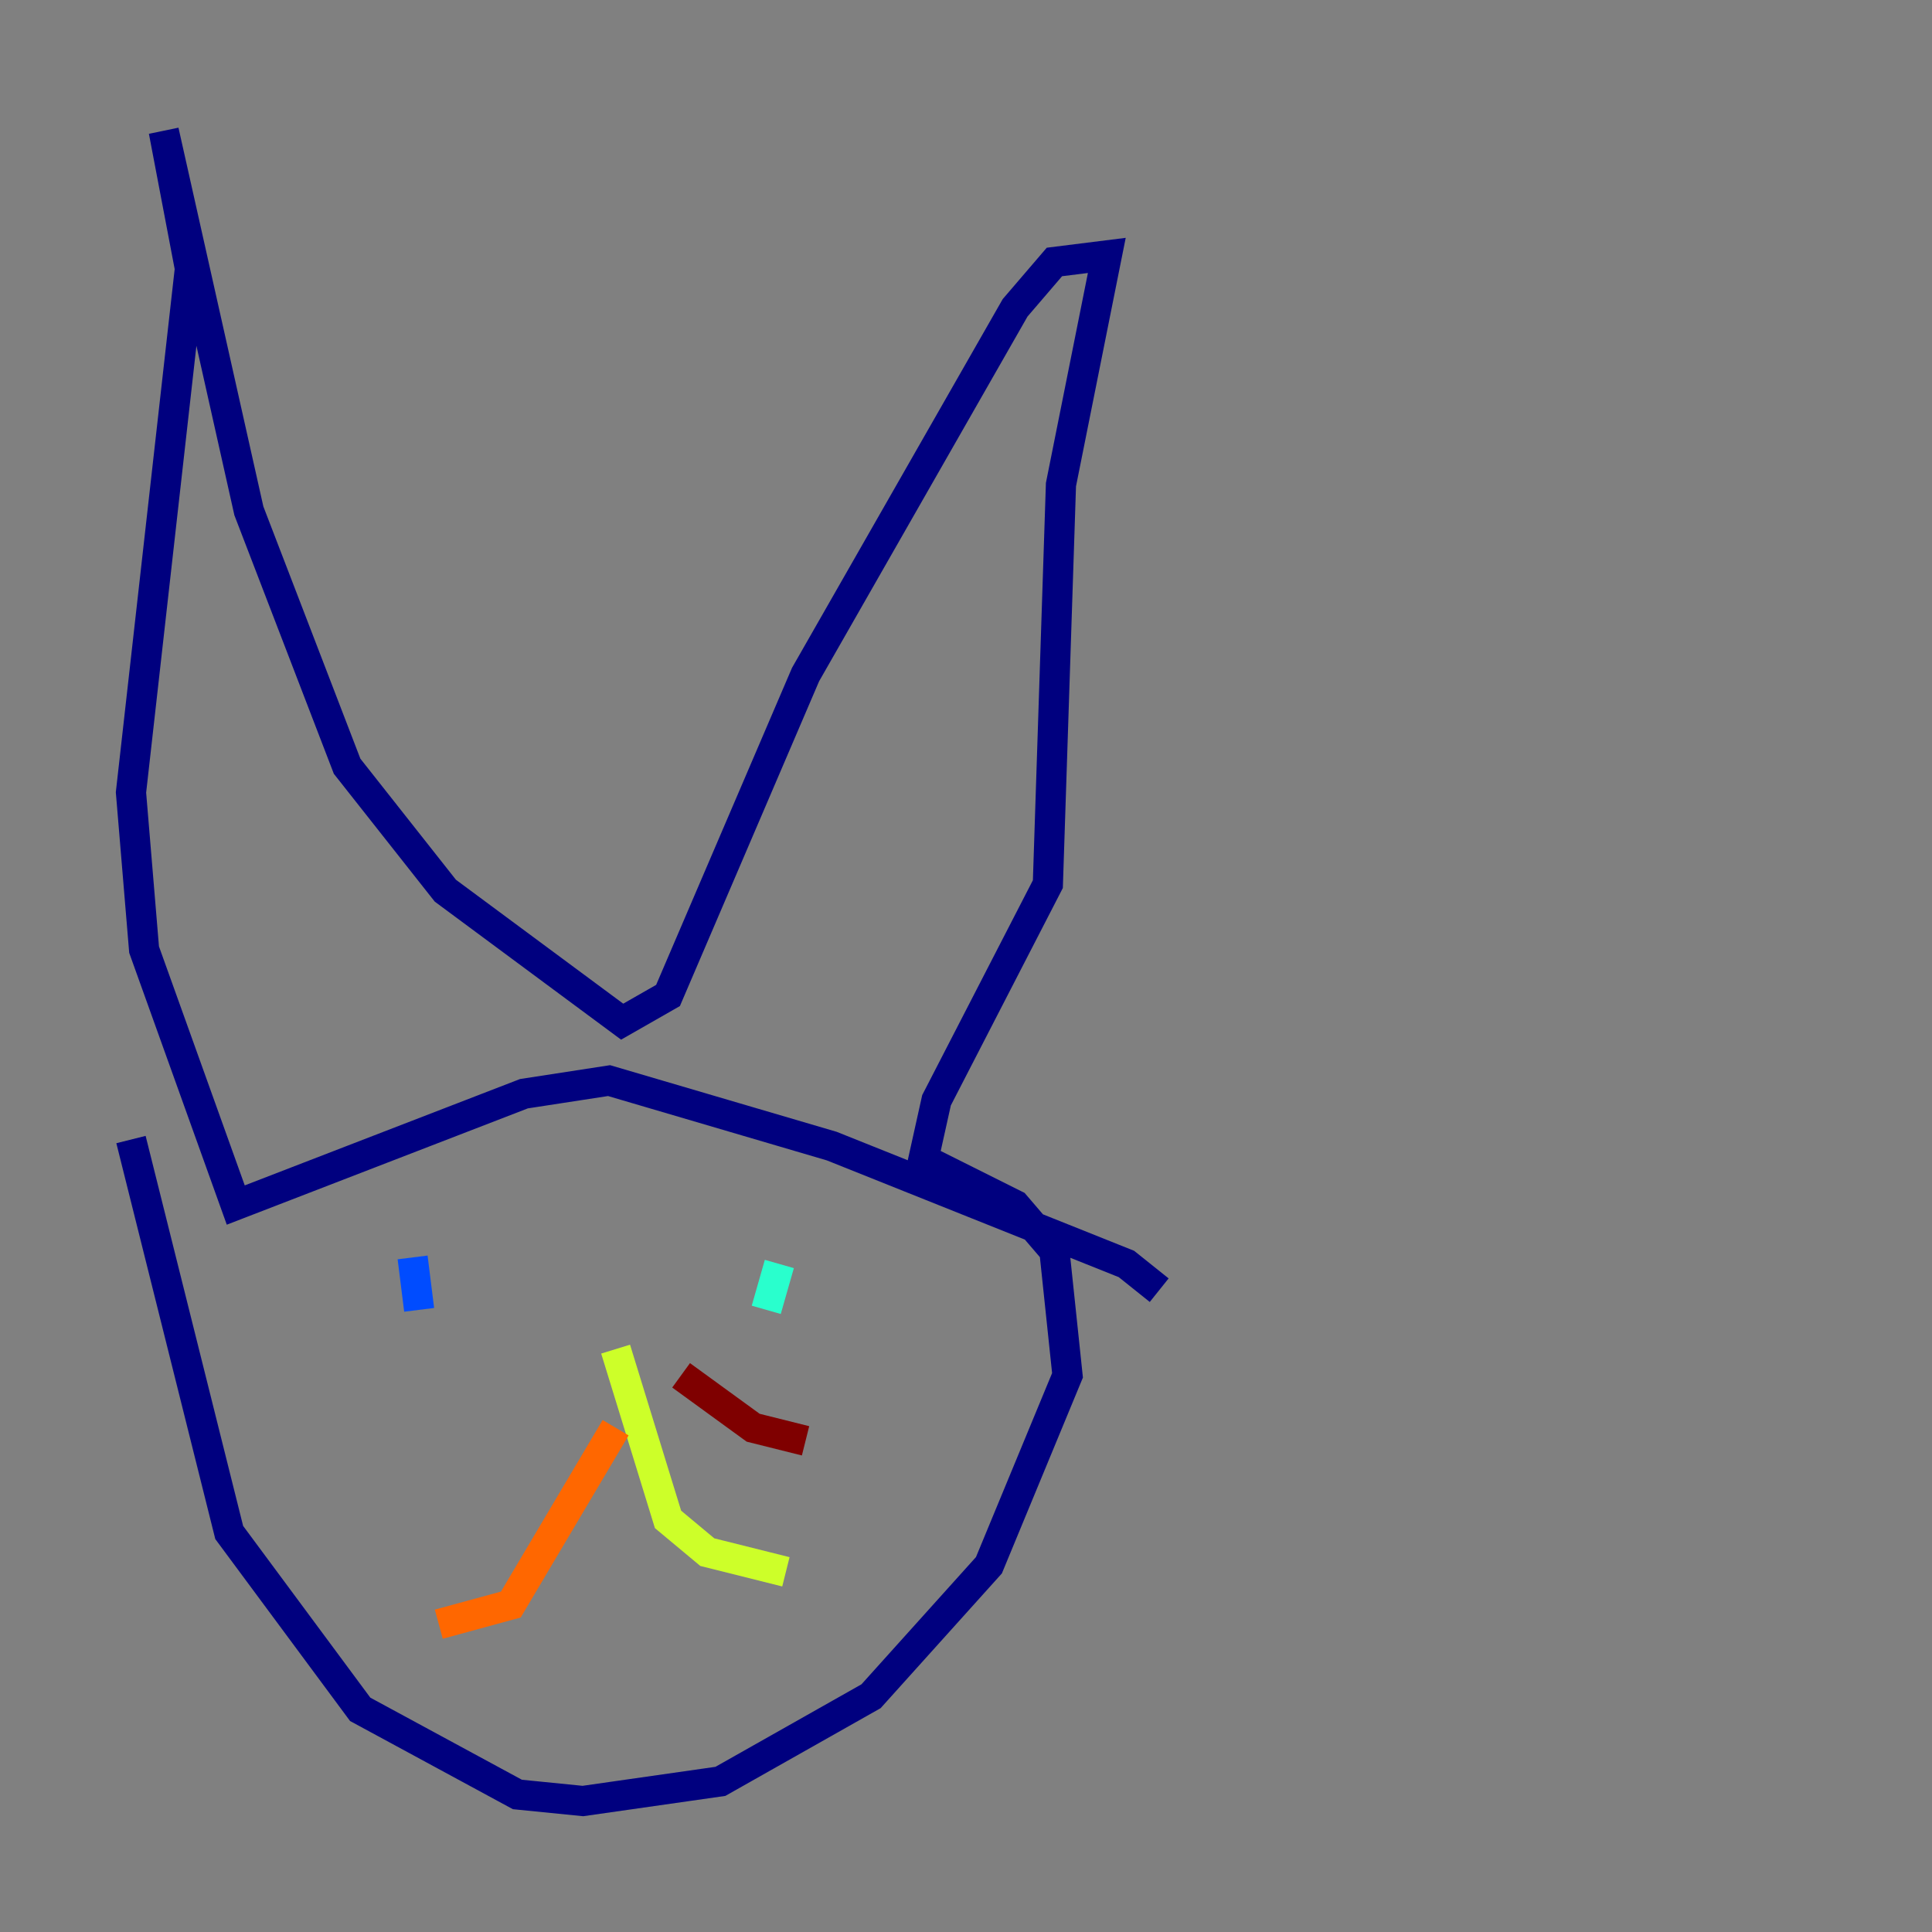 <?xml version="1.0" encoding="utf-8" ?>
<svg baseProfile="tiny" height="128" version="1.2" viewBox="0,0,128,128" width="128" xmlns="http://www.w3.org/2000/svg" xmlns:ev="http://www.w3.org/2001/xml-events" xmlns:xlink="http://www.w3.org/1999/xlink"><rect x="0" y="0" width="128" height="128" fill="#808080" stroke="none"/><defs /><polyline fill="none" points="8.678,75.498 15.186,101.532 23.864,113.248 34.278,118.888 38.617,119.322 47.729,118.02 57.709,112.38 65.519,103.702 70.725,91.119 69.858,82.875 67.254,79.837 61.18,76.8 62.047,72.895 69.424,58.576 70.291,32.108 73.329,16.922 69.858,17.356 67.254,20.393 53.37,44.691 44.258,65.953 41.22,67.688 29.505,59.01 22.997,50.766 16.488,33.844 10.848,8.678 12.583,17.79 8.678,52.502 9.546,62.915 15.62,79.837 34.712,72.461 40.352,71.593 55.105,75.932 74.63,83.742 76.8,85.478" stroke="#00007f" stroke-width="2" /><polyline fill="none" points="27.77,86.78 27.336,83.308" stroke="#004cff" stroke-width="2" /><polyline fill="none" points="50.766,86.78 51.634,83.742" stroke="#29ffcd" stroke-width="2" /><polyline fill="none" points="40.786,89.383 44.258,100.664 46.861,102.834 52.068,104.136" stroke="#cdff29" stroke-width="2" /><polyline fill="none" points="40.786,94.59 33.844,106.305 29.071,107.607" stroke="#ff6700" stroke-width="2" /><polyline fill="none" points="45.125,91.119 49.898,94.59 53.37,95.458" stroke="#7f0000" stroke-width="2" /></svg>